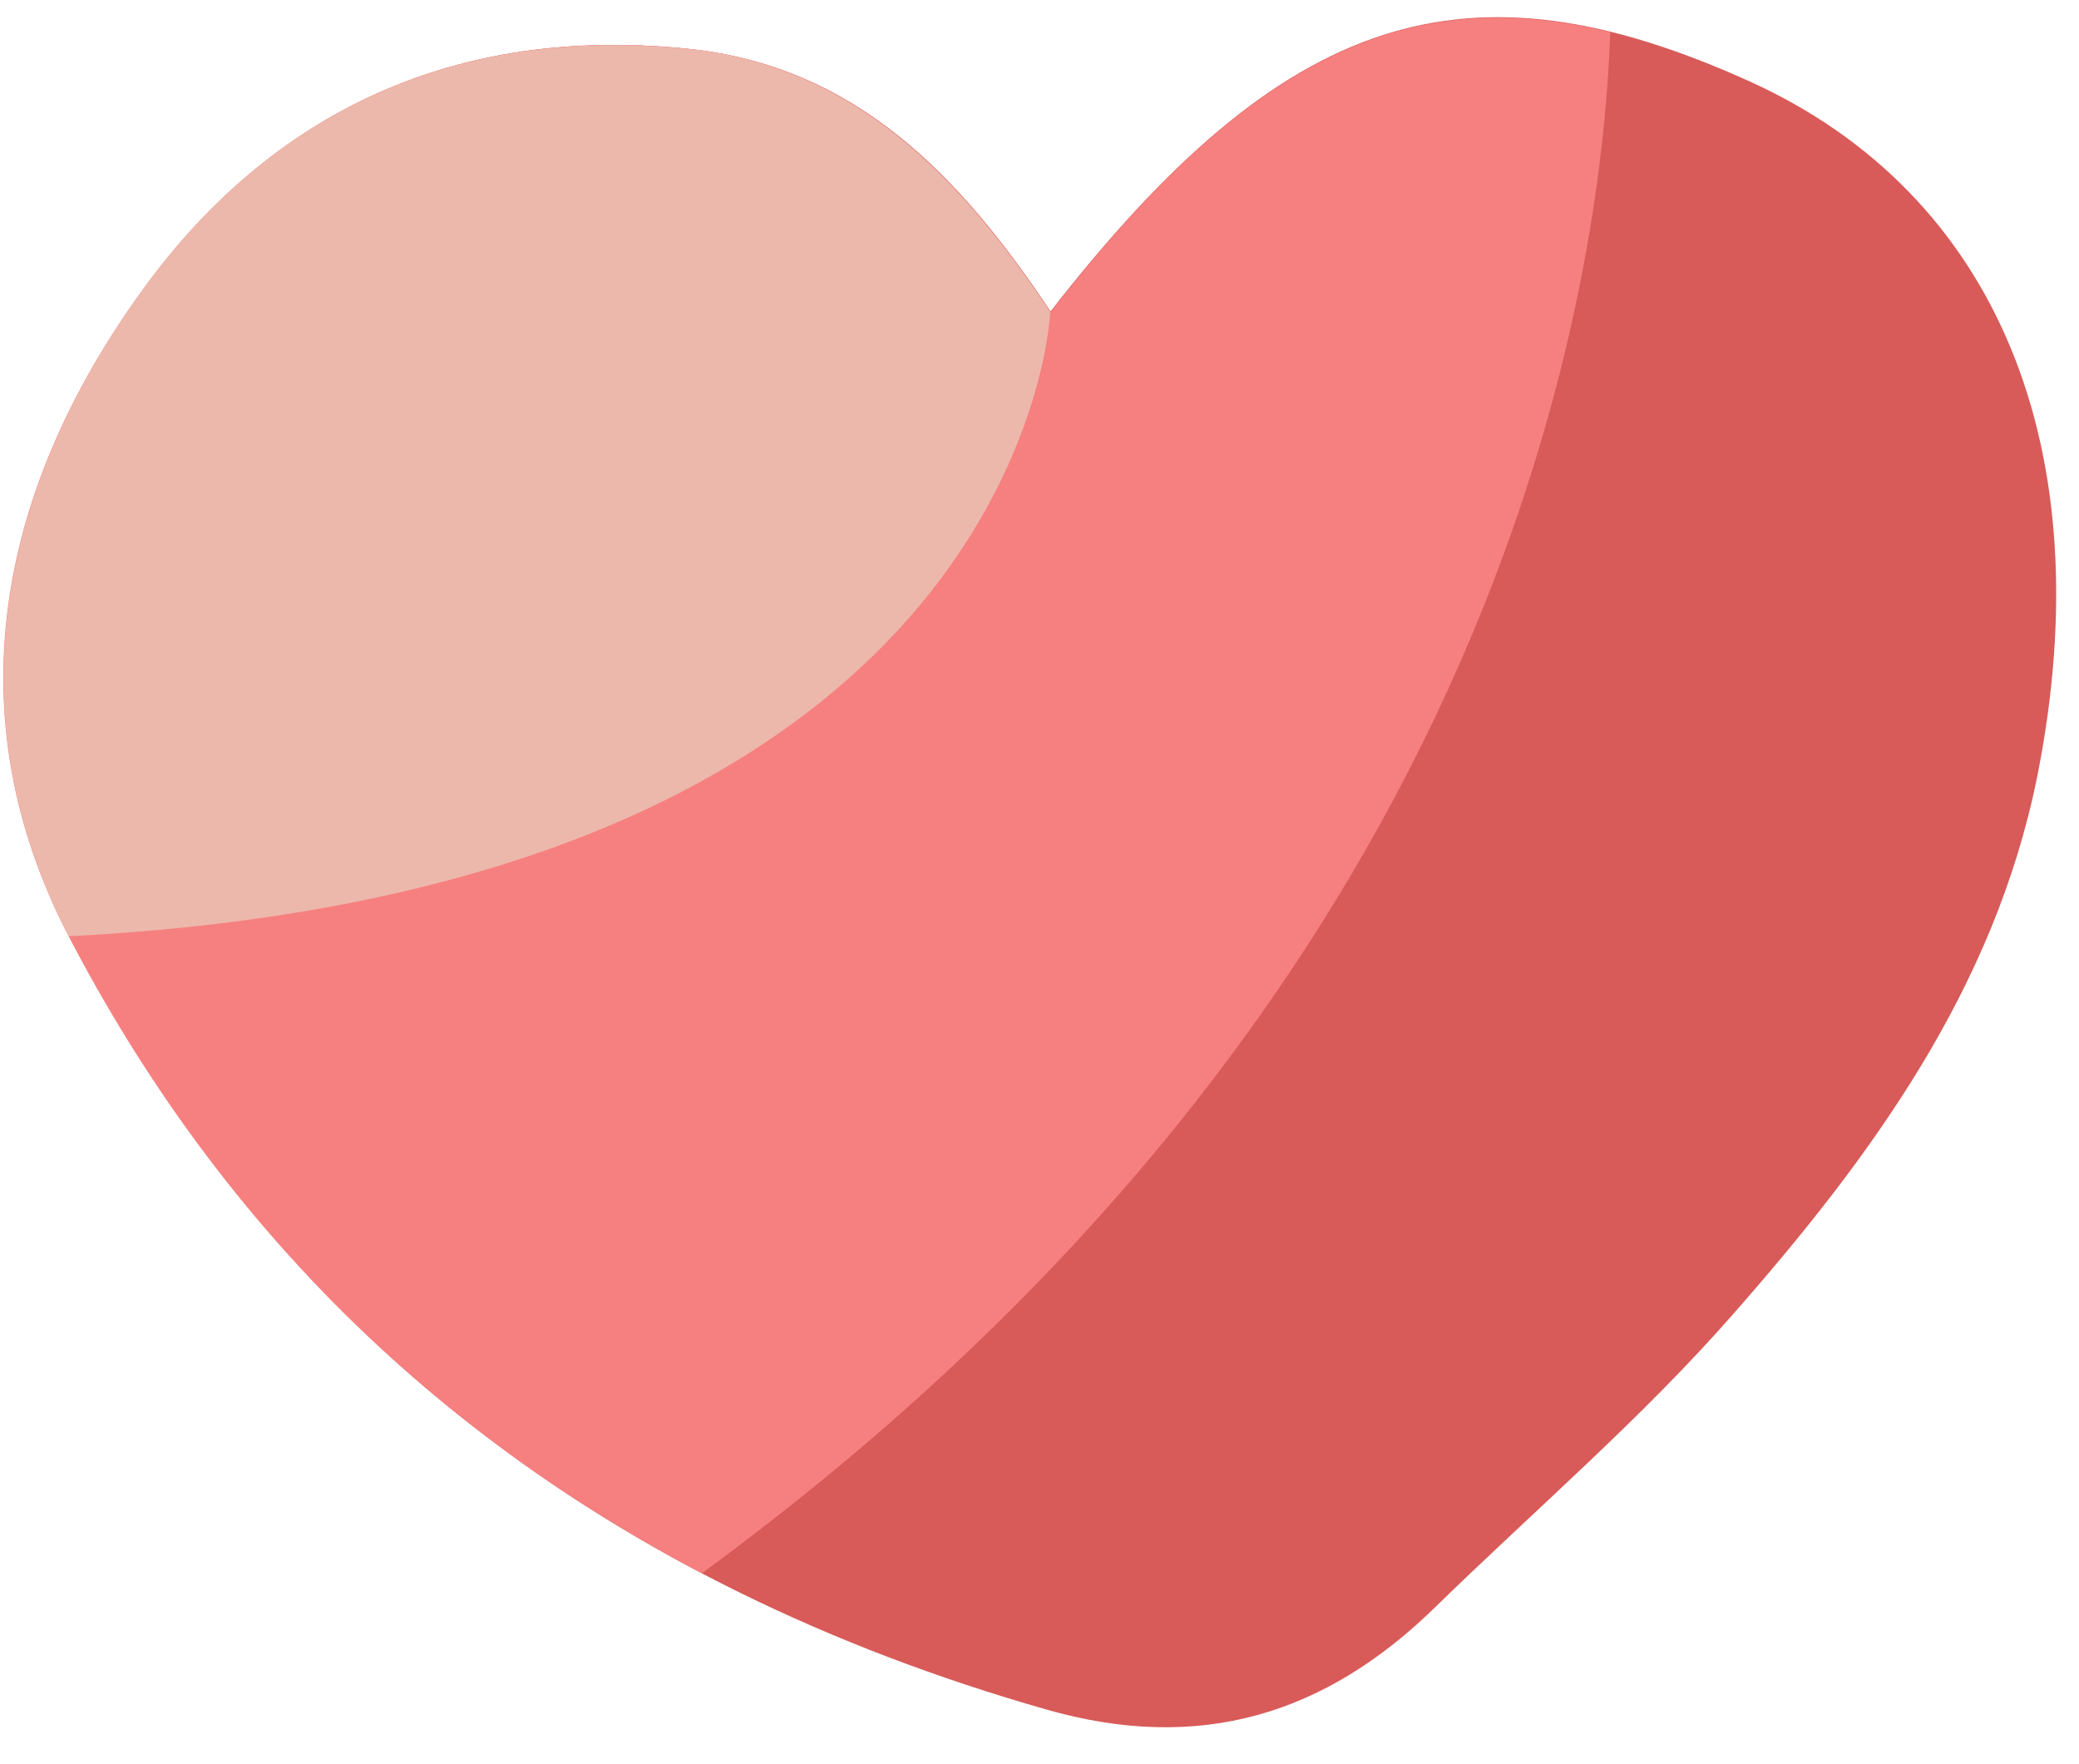 <svg width="33" height="28" viewBox="0 0 33 28" fill="none" xmlns="http://www.w3.org/2000/svg">
<path d="M16.67 4.95C20.39 0.17 23.27 -0.75 27.79 1.3C31.7 3.08 33.37 7.12 32.34 12.31C31.66 15.7 29.69 18.38 27.49 20.88C26.05 22.52 24.37 23.96 22.8 25.49C21.04 27.22 19.04 27.83 16.6 27.13C9.74 25.17 4.41 21.22 1.11 14.88C-0.72 11.37 -0.03 7.81 2.23 4.66C4.32 1.74 7.26 0.41 10.88 0.77C13.59 1.03 15.26 2.82 16.68 4.95H16.67Z" fill="#D85B59"/>
<path d="M16.67 4.95C15.25 2.82 13.57 1.03 10.87 0.77C7.25 0.42 4.31 1.74 2.22 4.66C-0.04 7.81 -0.73 11.37 1.1 14.88C3.47 19.42 6.87 22.73 11.14 24.97C23.63 15.83 25.4 4.92 25.56 0.51C22.24 -0.3 19.74 1.01 16.68 4.95H16.67Z" fill="#F68080"/>
<path d="M16.67 4.95C15.25 2.82 13.57 1.03 10.87 0.77C7.25 0.42 4.31 1.74 2.22 4.66C-0.03 7.81 -0.72 11.36 1.09 14.86C16.33 14.08 16.67 4.95 16.67 4.95Z" fill="#ECB8AB"/>
</svg>

